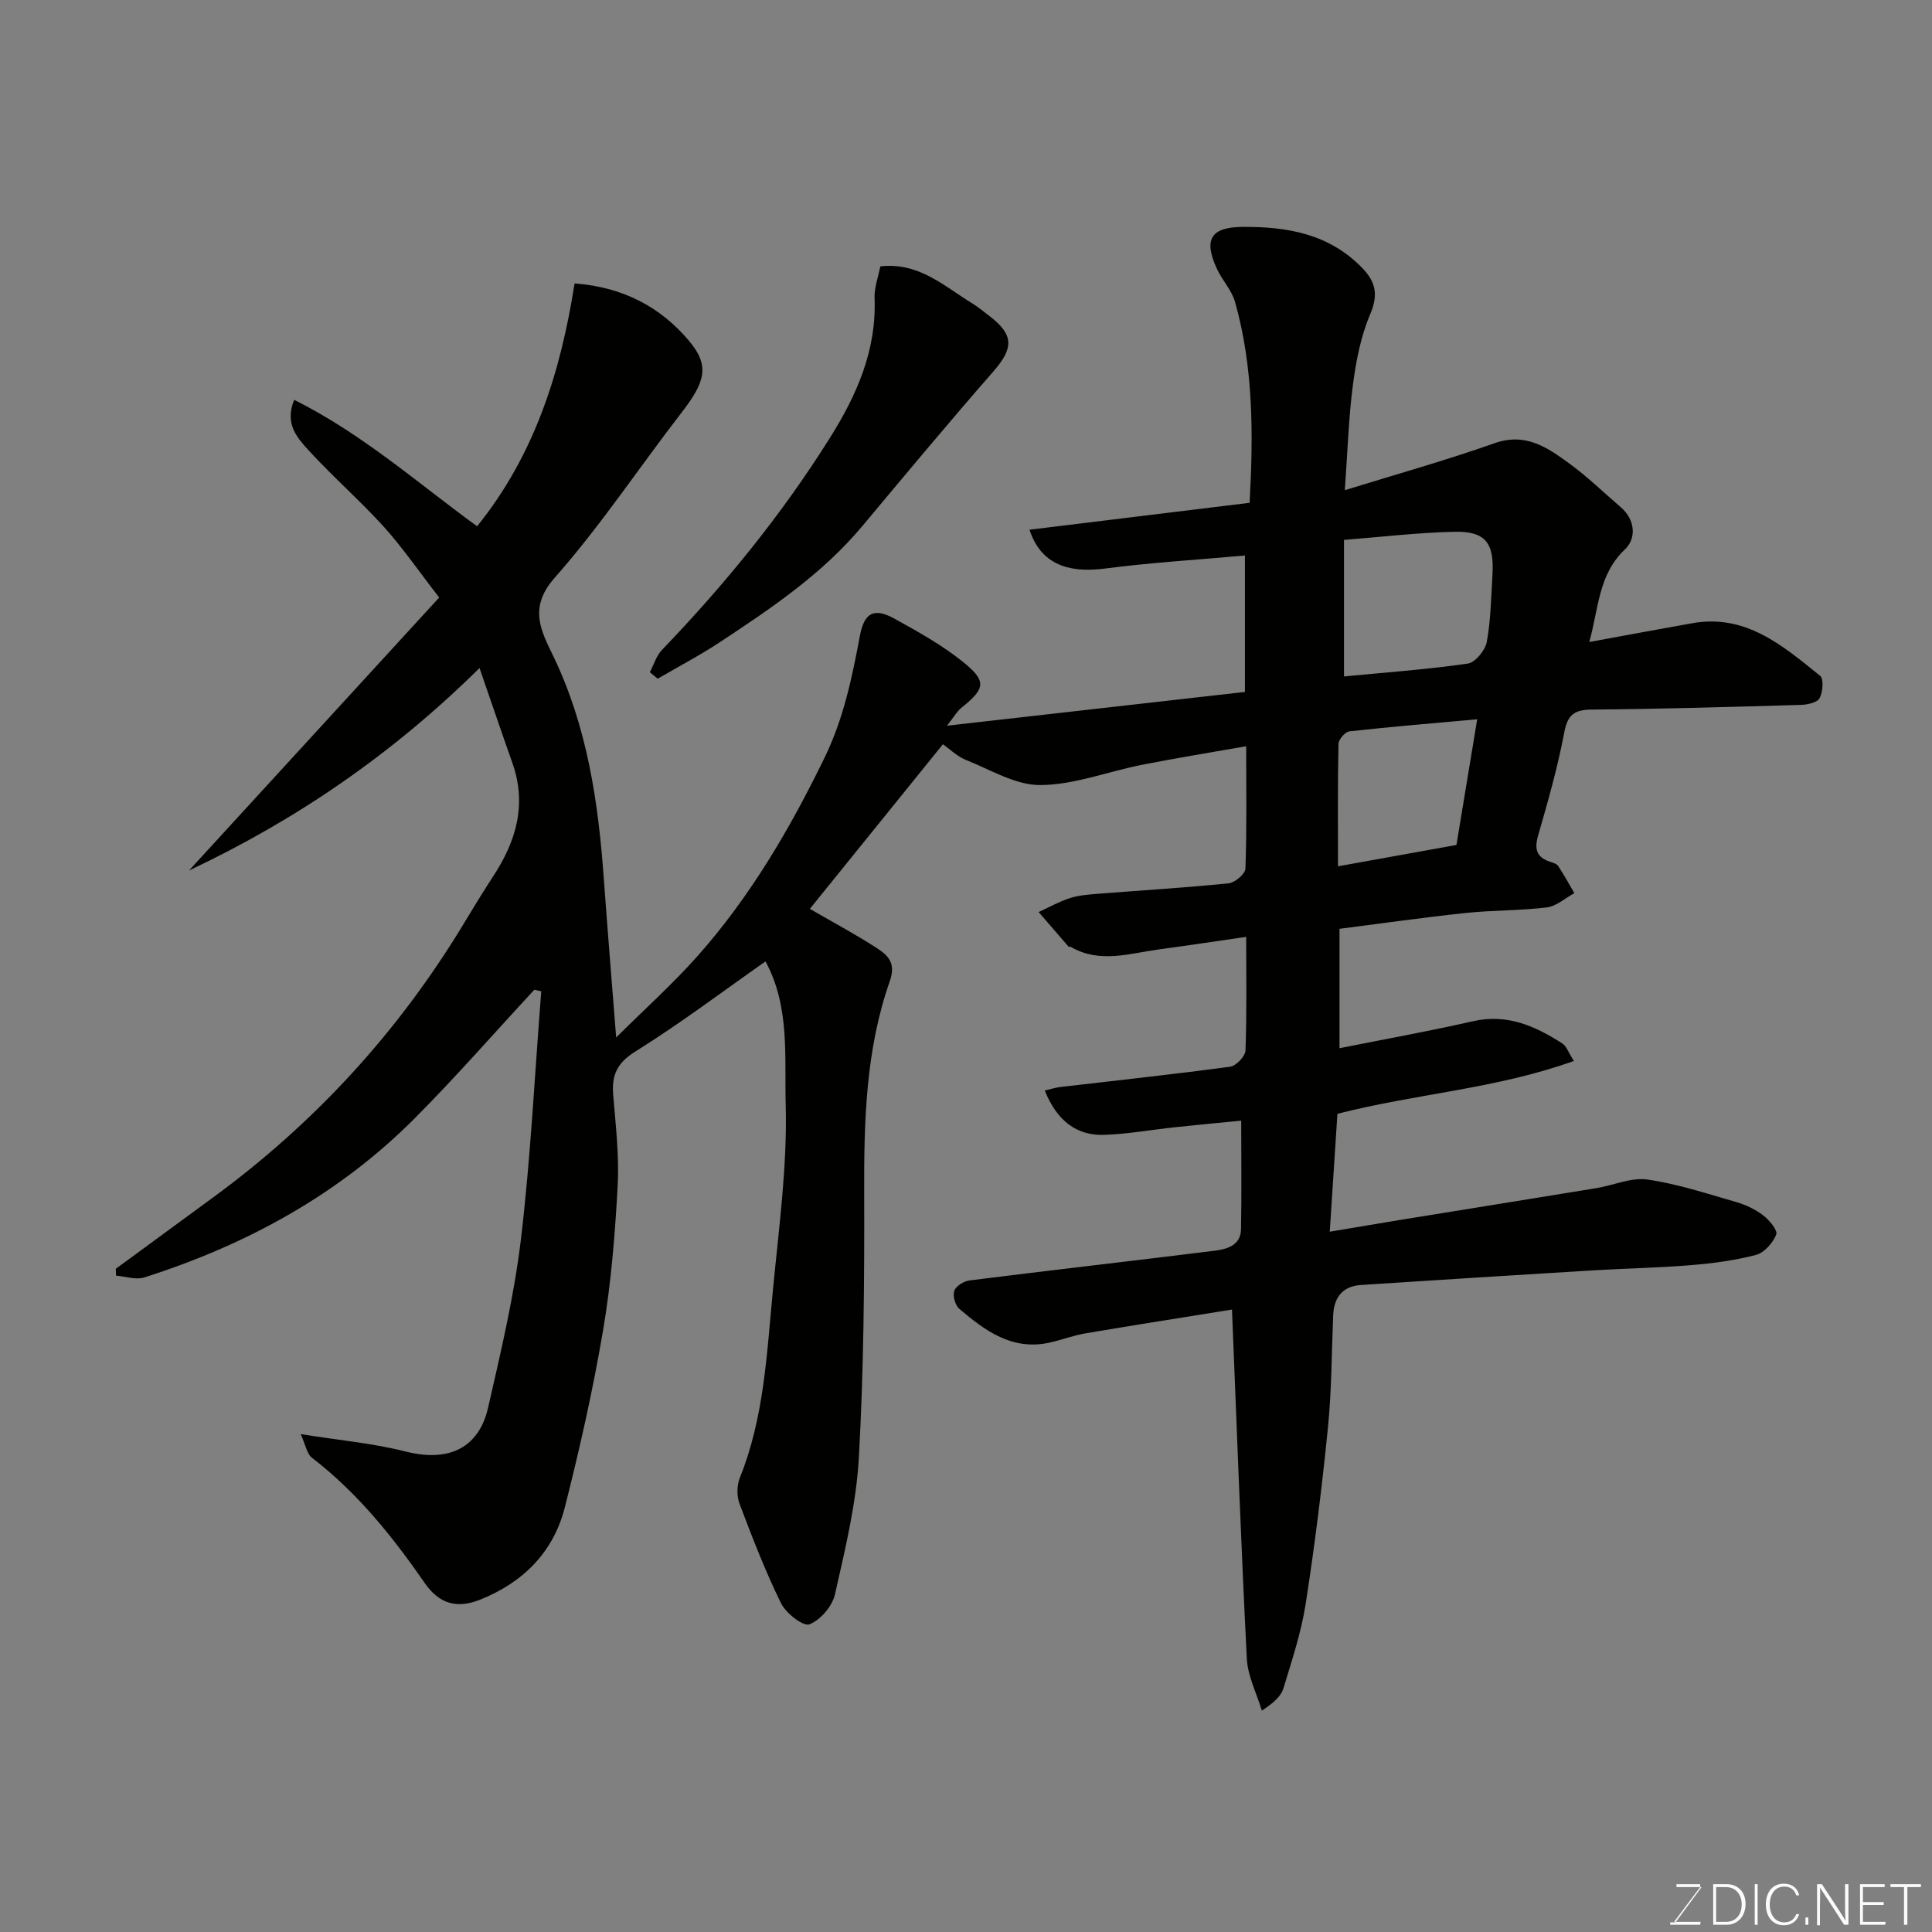 <svg enable-background="new 0 0 400 400" viewBox="0 0 400 400" xmlns="http://www.w3.org/2000/svg"><rect x="0" y="0" width="400" height="400" fill="#808080" stroke="none"/><path d="m62.25 296.91c8.16 1.31 15.01 1.91 21.59 3.58 10.67 2.72 15.65-2.19 17.21-9.02 2.64-11.57 5.41-23.2 6.81-34.95 2.02-17.02 2.85-34.18 4.2-51.28-.48-.11-.95-.22-1.43-.33-8.21 8.86-16.16 17.97-24.67 26.53-15.77 15.87-34.9 26.29-56.09 33.04-1.73.55-3.88-.21-5.84-.37-.02-.47-.04-.95-.06-1.42 6.68-4.9 13.36-9.81 20.05-14.7 21.08-15.42 38.41-34.29 51.93-56.65 2.02-3.35 4.05-6.69 6.19-9.96 4.74-7.25 6.98-14.87 3.94-23.43-2.21-6.24-4.34-12.52-6.8-19.64-18.22 18.01-38.21 31.57-60.15 41.92 17.11-18.67 34.21-37.33 51.8-56.52-4.14-5.33-7.53-10.28-11.5-14.69-4.92-5.42-10.48-10.27-15.43-15.67-2.39-2.61-5.17-5.57-3.09-10.57 14.19 7.09 25.62 17.28 37.87 26.18 11.82-14.64 17.29-31.8 20.18-50.28 10.14.76 17.84 4.95 23.68 11.87 4.39 5.2 3.36 8.55-1.55 14.9-8.8 11.39-16.79 23.47-26.29 34.22-5.54 6.27-2.64 11.17-.19 16.29 7 14.61 9.27 30.17 10.41 46.05.75 10.36 1.6 20.71 2.55 32.79 6.03-5.99 11.73-11.1 16.79-16.79 10.94-12.31 19.18-26.38 26.37-41.17 3.92-8.06 5.68-16.55 7.3-25.19.91-4.87 2.96-5.89 7.2-3.54 4.85 2.68 9.76 5.41 14.06 8.86 5.09 4.08 4.75 5.57-.31 9.63-.83.67-1.38 1.69-2.92 3.65 21.33-2.42 41.41-4.69 61.69-6.99 0-9.64 0-18.73 0-28.25-9.79.88-19.42 1.46-28.97 2.7-5.98.77-12.99.16-15.63-8.04 15.23-1.86 30.31-3.7 45.57-5.57.78-14.29.79-28.09-3.02-41.59-.69-2.44-2.66-4.49-3.75-6.85-2.83-6.11-1.24-8.62 5.25-8.68 9.25-.08 17.9 1.4 24.77 8.43 2.88 2.94 3.43 5.61 1.71 9.66-1.94 4.56-2.92 9.64-3.57 14.59-.9 6.79-1.09 13.68-1.68 21.83 10.47-3.24 20.84-6.14 30.97-9.72 6.53-2.31 11.06.94 15.64 4.29 3.71 2.71 7.03 5.95 10.53 8.96 3.07 2.65 3.2 6.5.86 8.72-5.55 5.27-5.43 12.23-7.39 19.18 7.38-1.35 14.35-2.65 21.33-3.89 11.1-1.98 18.76 4.68 26.47 10.89.78.63.56 3.38-.12 4.64-.49.91-2.52 1.34-3.88 1.38-14.43.42-28.86.85-43.3.97-3.69.03-5.01 1.13-5.7 4.84-1.35 7.18-3.38 14.25-5.4 21.28-.8 2.79-.3 4.45 2.46 5.38.61.21 1.4.42 1.71.89 1.2 1.82 2.24 3.74 3.34 5.62-1.89 1.02-3.7 2.7-5.69 2.95-5.55.68-11.2.56-16.78 1.15-8.63.91-17.23 2.14-26.15 3.28v24.72c9.29-1.86 18.52-3.51 27.65-5.59 7.06-1.6 12.87 1 18.49 4.61.83.54 1.21 1.78 2.39 3.62-16.08 5.78-32.57 6.75-48.96 10.94-.5 7.72-1.02 15.7-1.59 24.41 4.83-.81 9.71-1.64 14.59-2.44 13.54-2.2 27.08-4.36 40.62-6.58 3.54-.58 7.19-2.26 10.55-1.78 6.21.89 12.28 2.9 18.35 4.65 1.99.57 3.99 1.51 5.62 2.76 1.27.97 3.06 3.12 2.71 3.98-.7 1.74-2.48 3.77-4.2 4.22-4.39 1.15-8.97 1.75-13.52 2.12-6.75.56-13.53.67-20.3 1.08-15.97.97-31.94 1.98-47.91 3.02-3.86.25-5.64 2.55-5.8 6.29-.33 7.77-.31 15.57-1.09 23.29-1.22 12.21-2.73 24.41-4.62 36.54-.92 5.88-2.85 11.63-4.58 17.36-.49 1.62-1.92 2.97-4.48 4.65-1.08-3.59-2.92-7.15-3.11-10.78-1.22-23.99-2.08-47.99-3.07-72.26-9.79 1.58-20.08 3.19-30.34 4.93-2.55.43-5.01 1.39-7.55 1.94-7.66 1.64-13.25-2.5-18.56-7.02-.86-.73-1.4-2.69-1.05-3.73.34-.98 1.98-2 3.15-2.15 16.91-2.12 33.84-4.05 50.75-6.15 2.57-.32 5.41-1.1 5.47-4.46.14-7.24.04-14.49.04-22.47-4.05.4-8.87.84-13.68 1.36-4.88.52-9.74 1.4-14.63 1.58-5.82.21-9.88-2.97-12.36-9.18 1.12-.26 2.17-.6 3.24-.73 11.72-1.37 23.45-2.62 35.14-4.2 1.23-.17 3.12-2.14 3.17-3.34.29-7.63.15-15.28.15-23.54-6.3.91-12.19 1.8-18.09 2.6-6.09.82-12.23 2.96-18.21-.52-.13-.08-.4.03-.48-.06-2.07-2.38-4.13-4.77-6.19-7.16 2.15-.98 4.24-2.17 6.48-2.89 1.83-.59 3.83-.73 5.78-.89 9.03-.72 18.07-1.25 27.08-2.17 1.3-.13 3.43-1.94 3.47-3.04.3-8.12.16-16.25.16-25.34-7.6 1.34-14.63 2.47-21.61 3.85-7.02 1.39-13.98 4.14-20.98 4.19-5.16.04-10.39-3.2-15.49-5.23-1.76-.7-3.22-2.17-4.71-3.22-9.2 11.39-18.31 22.65-27.55 34.08 4.91 2.85 9.52 5.29 13.86 8.12 2.27 1.48 4.04 3.04 2.69 6.86-4.98 14.16-5.35 28.95-5.3 43.83.06 18.27-.09 36.56-1.1 54.79-.53 9.51-2.84 18.97-4.95 28.32-.55 2.46-3.01 5.33-5.29 6.21-1.27.49-4.85-2.29-5.87-4.35-3.27-6.66-5.96-13.63-8.59-20.59-.6-1.6-.58-3.84.06-5.42 4.99-12.37 5.57-25.5 6.81-38.5 1.23-12.93 3.04-25.94 2.68-38.86-.27-9.77.91-20.15-4.18-29.53-9 6.31-17.71 12.9-26.94 18.65-3.85 2.4-4.93 4.93-4.59 9.02.51 6.25 1.26 12.56.92 18.79-.54 9.98-1.34 20.01-3.01 29.86-2.09 12.34-4.85 24.59-7.93 36.72-2.36 9.27-8.62 15.54-17.55 19.11-4.76 1.9-8.45.89-11.43-3.42-6.68-9.66-13.97-18.74-23.38-25.97-1.05-.82-1.3-2.65-2.33-4.9zm216.01-185.13v28.27c8.75-.84 17.23-1.45 25.62-2.66 1.55-.22 3.61-2.74 3.94-4.47.84-4.5.88-9.15 1.17-13.75.43-6.77-1.41-9.23-7.94-9.07-7.55.17-15.09 1.08-22.79 1.68zm23.28 63.16c1.49-9.04 2.85-17.24 4.3-26.02-8.89.8-17.7 1.53-26.47 2.5-.87.1-2.23 1.68-2.25 2.59-.18 8.27-.1 16.55-.1 25.35 8.67-1.57 16.66-3.01 24.52-4.42z" fill="#010100"/><path d="m134.54 139.17c.82-1.55 1.35-3.4 2.52-4.62 12.99-13.52 24.78-27.98 34.75-43.87 5.55-8.84 9.69-18.13 9.26-28.95-.09-2.18.77-4.39 1.19-6.58 8-.9 13.18 4.09 18.94 7.6 1.25.76 2.38 1.71 3.55 2.6 5.22 3.96 5.16 6.71.88 11.6-9.19 10.5-18.11 21.23-27.06 31.93-8.29 9.92-18.86 17.04-29.49 24.05-4.16 2.75-8.6 5.07-12.91 7.59-.53-.44-1.08-.9-1.63-1.35z" fill="#010100"/><g fill="#fbfcfa"><path d="m346.9 398 5.4-7.3h-5.2v-.6h4.9v.6l-5.4 7.2h5.5l-.1.6h-6.2v-.5z"/><path d="m354.7 390.1h2.8c2.3 0 3.9 1.6 3.9 4.1s-1.6 4.3-3.9 4.3h-2.8zm.6 7.8h2c2.2 0 3.3-1.6 3.3-3.6 0-1.8-1-3.6-3.3-3.6h-2z"/><path d="m363.9 390.1v8.4h-.6v-8.4z"/><path d="m372.5 396.3c-.4 1.3-1.4 2.3-3.2 2.3-2.4 0-3.7-1.9-3.7-4.3 0-2.3 1.2-4.3 3.7-4.3 1.8 0 2.9 1 3.2 2.4h-.6c-.4-1.1-1.1-1.8-2.5-1.8-2.1 0-3 1.9-3 3.7s.9 3.7 3 3.7c1.4 0 2.1-.7 2.5-1.7z"/><path d="m373.8 398.5v-1.5h.6v1.5z"/><path d="m376.2 398.5v-8.4h1c1.3 2 4.4 6.6 4.9 7.6-.1-1.2-.1-2.4-.1-3.8v-3.8h.7v8.4h-.9c-1.2-1.9-4.4-6.8-5-7.7.1 1.1 0 2.3 0 3.9v3.9h-.6z"/><path d="m390 394.4h-4.3v3.5h4.7l-.1.6h-5.2v-8.4h5.1v.6h-4.5v3.1h4.3z"/><path d="m394.2 390.7h-2.8v-.6h6.3v.6h-2.8v7.8h-.7z"/></g></svg>